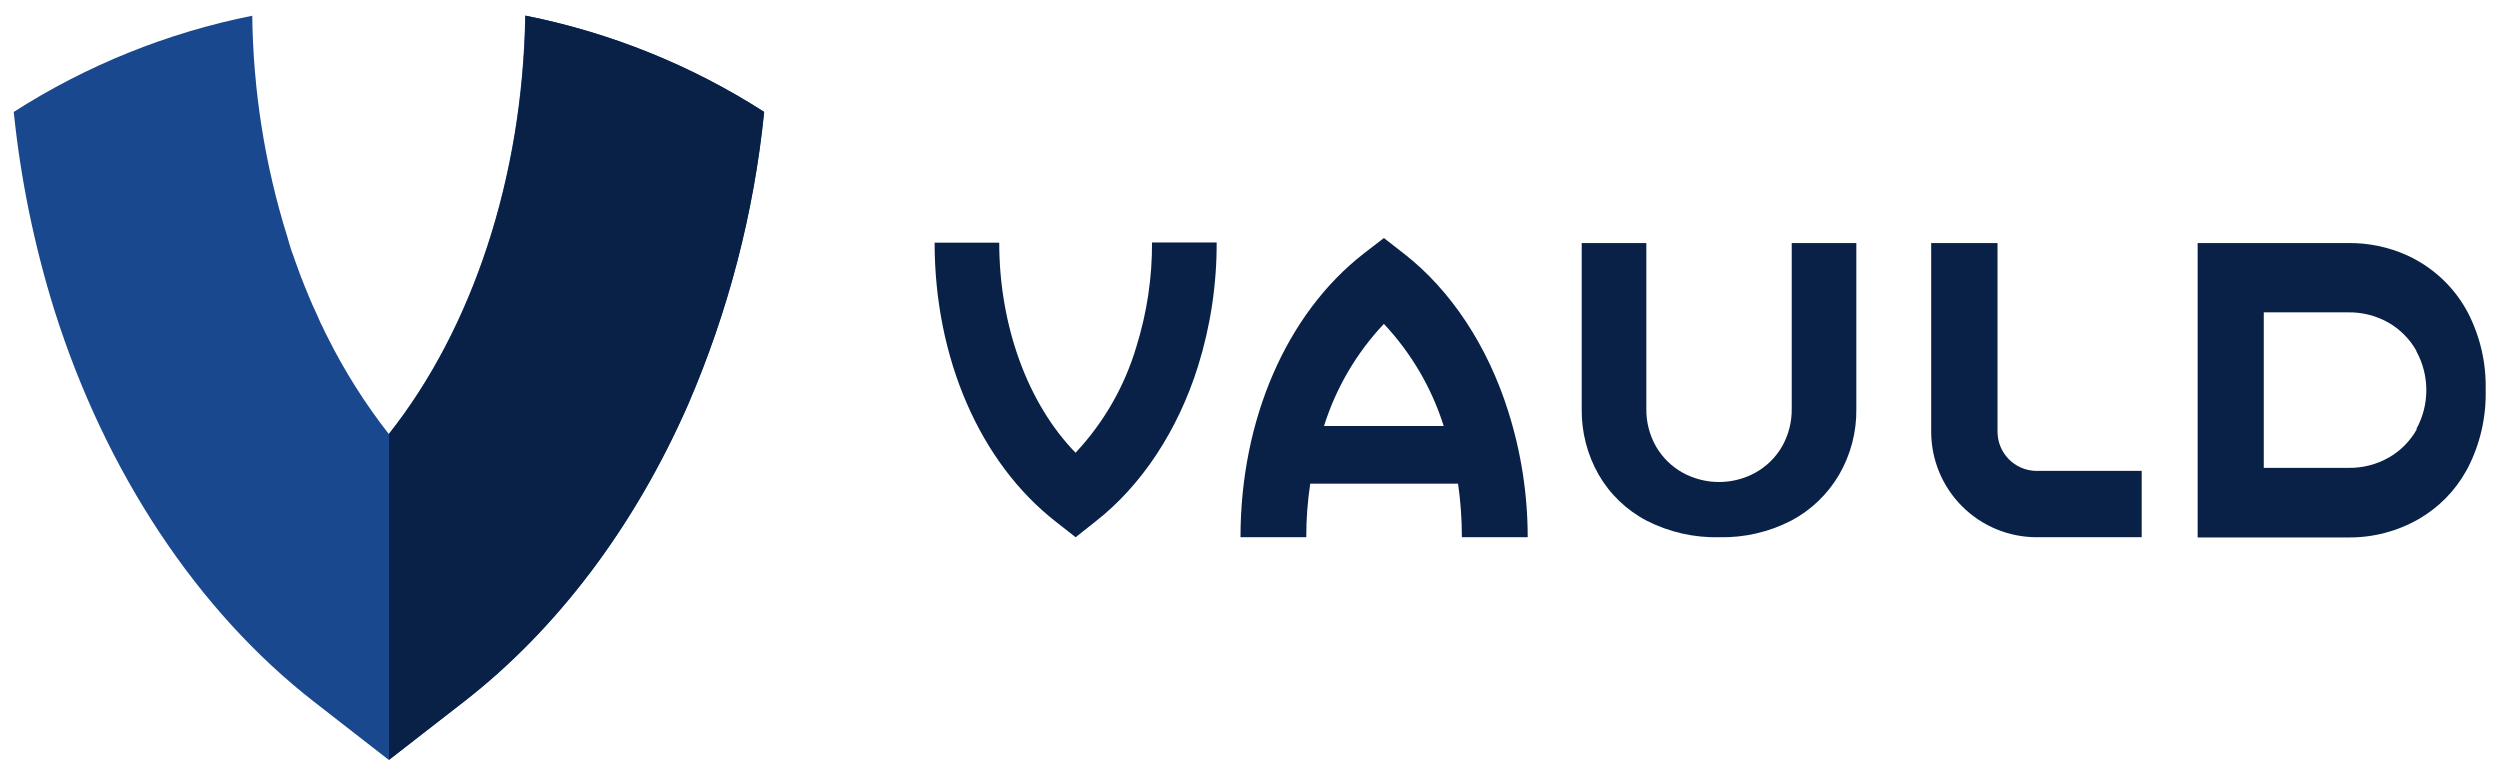<svg width="200" height="62" viewBox="0 0 200 62" fill="none" xmlns="http://www.w3.org/2000/svg">
<path d="M61.126 8.955C60.306 17.015 58.257 24.901 55.049 32.34C50.77 42.105 44.577 50.343 37.098 56.144L31.101 60.791L25.127 56.144C15.793 48.889 8.428 37.751 4.344 24.792C2.738 19.634 1.65 14.329 1.099 8.955C6.925 5.224 13.397 2.614 20.181 1.258C20.251 7.257 21.195 13.213 22.984 18.939C23.082 19.307 23.209 19.703 23.329 20.088C23.427 20.312 23.502 20.559 23.576 20.777C23.749 21.242 23.898 21.684 24.07 22.133C24.168 22.374 24.266 22.598 24.34 22.816C24.634 23.528 24.915 24.246 25.248 24.936C25.369 25.229 25.518 25.51 25.639 25.82C25.691 25.918 25.742 26.016 25.788 26.113C25.915 26.406 26.058 26.688 26.207 26.975C27.576 29.713 29.216 32.307 31.102 34.718C37.788 26.28 41.797 14.206 42.016 1.246C48.811 2.602 55.293 5.217 61.127 8.955H61.126Z" fill="#1A488E"/>
<path d="M61.138 8.95C60.324 17.012 58.274 24.901 55.061 32.34C50.781 42.106 44.583 50.326 37.121 56.127L31.124 60.793V34.713C37.81 26.274 41.837 14.2 42.038 1.254C48.83 2.603 55.308 5.214 61.137 8.951L61.138 8.95Z" fill="#092147"/>
<path d="M137.543 42.978C135.523 43.027 133.523 42.571 131.724 41.651C130.125 40.814 128.796 39.539 127.893 37.975C126.978 36.37 126.51 34.549 126.537 32.702V19.444H131.707V32.656C131.684 33.737 131.956 34.803 132.494 35.741C133.001 36.609 133.733 37.326 134.612 37.814C135.504 38.304 136.504 38.561 137.521 38.561C138.539 38.561 139.539 38.304 140.431 37.814C141.311 37.326 142.043 36.61 142.551 35.741C143.088 34.803 143.36 33.737 143.338 32.656V19.444H148.507V32.702C148.535 34.552 148.058 36.375 147.129 37.975C146.218 39.533 144.891 40.806 143.297 41.652C141.519 42.567 139.541 43.023 137.542 42.979L137.543 42.978Z" fill="#092147"/>
<path d="M197.433 25.016C196.532 23.309 195.171 21.888 193.504 20.915C193.201 20.735 192.888 20.572 192.568 20.427C191.088 19.761 189.481 19.426 187.858 19.444H175.812V42.996H187.875C189.85 43.013 191.793 42.504 193.505 41.52C195.097 40.601 196.41 39.267 197.302 37.659C197.35 37.581 197.394 37.501 197.434 37.418C198.417 35.497 198.905 33.36 198.853 31.203C198.906 29.054 198.418 26.927 197.433 25.016ZM193.332 34.322C193.333 34.335 193.333 34.349 193.332 34.362C192.811 35.285 192.054 36.053 191.137 36.585C190.134 37.163 188.992 37.455 187.834 37.428H181.102V24.988H187.812C188.969 24.962 190.111 25.254 191.114 25.831C192.03 26.366 192.787 27.136 193.309 28.059C193.31 28.073 193.31 28.086 193.309 28.099C193.833 29.052 194.107 30.122 194.107 31.21C194.107 32.297 193.833 33.367 193.309 34.32L193.332 34.322Z" fill="#092147"/>
<path d="M171.336 37.671V42.978H162.938C160.699 42.978 158.551 42.089 156.967 40.505C155.384 38.922 154.494 36.774 154.494 34.534V19.444H159.802V34.534C159.802 35.353 160.122 36.14 160.694 36.726C161.266 37.312 162.045 37.651 162.864 37.671C162.917 37.674 162.971 37.674 163.024 37.671H171.336Z" fill="#092147"/>
<path d="M86.051 42.978L84.477 41.744C78.4 37.016 74.769 28.664 74.769 19.415H79.939C79.939 26.079 82.236 32.311 86.045 36.218C88.305 33.806 89.971 30.901 90.911 27.733C91.752 25.036 92.174 22.225 92.163 19.399H97.333C97.344 22.752 96.842 26.088 95.845 29.29C94.225 34.46 91.307 38.865 87.631 41.726L86.051 42.978Z" fill="#092147"/>
<path d="M120.666 32.932C119.024 27.699 116.071 23.207 112.32 20.294L110.711 19.042L109.086 20.294C102.917 25.102 99.24 33.575 99.24 42.978H104.502C104.499 41.544 104.605 40.112 104.818 38.693H116.645C116.849 40.113 116.95 41.545 116.95 42.978H122.217C122.216 39.572 121.694 36.187 120.668 32.939L120.666 32.932ZM105.921 34.08C106.879 31.03 108.517 28.237 110.711 25.911C112.899 28.241 114.534 31.033 115.496 34.08H105.921Z" fill="#092147"/>
</svg>
